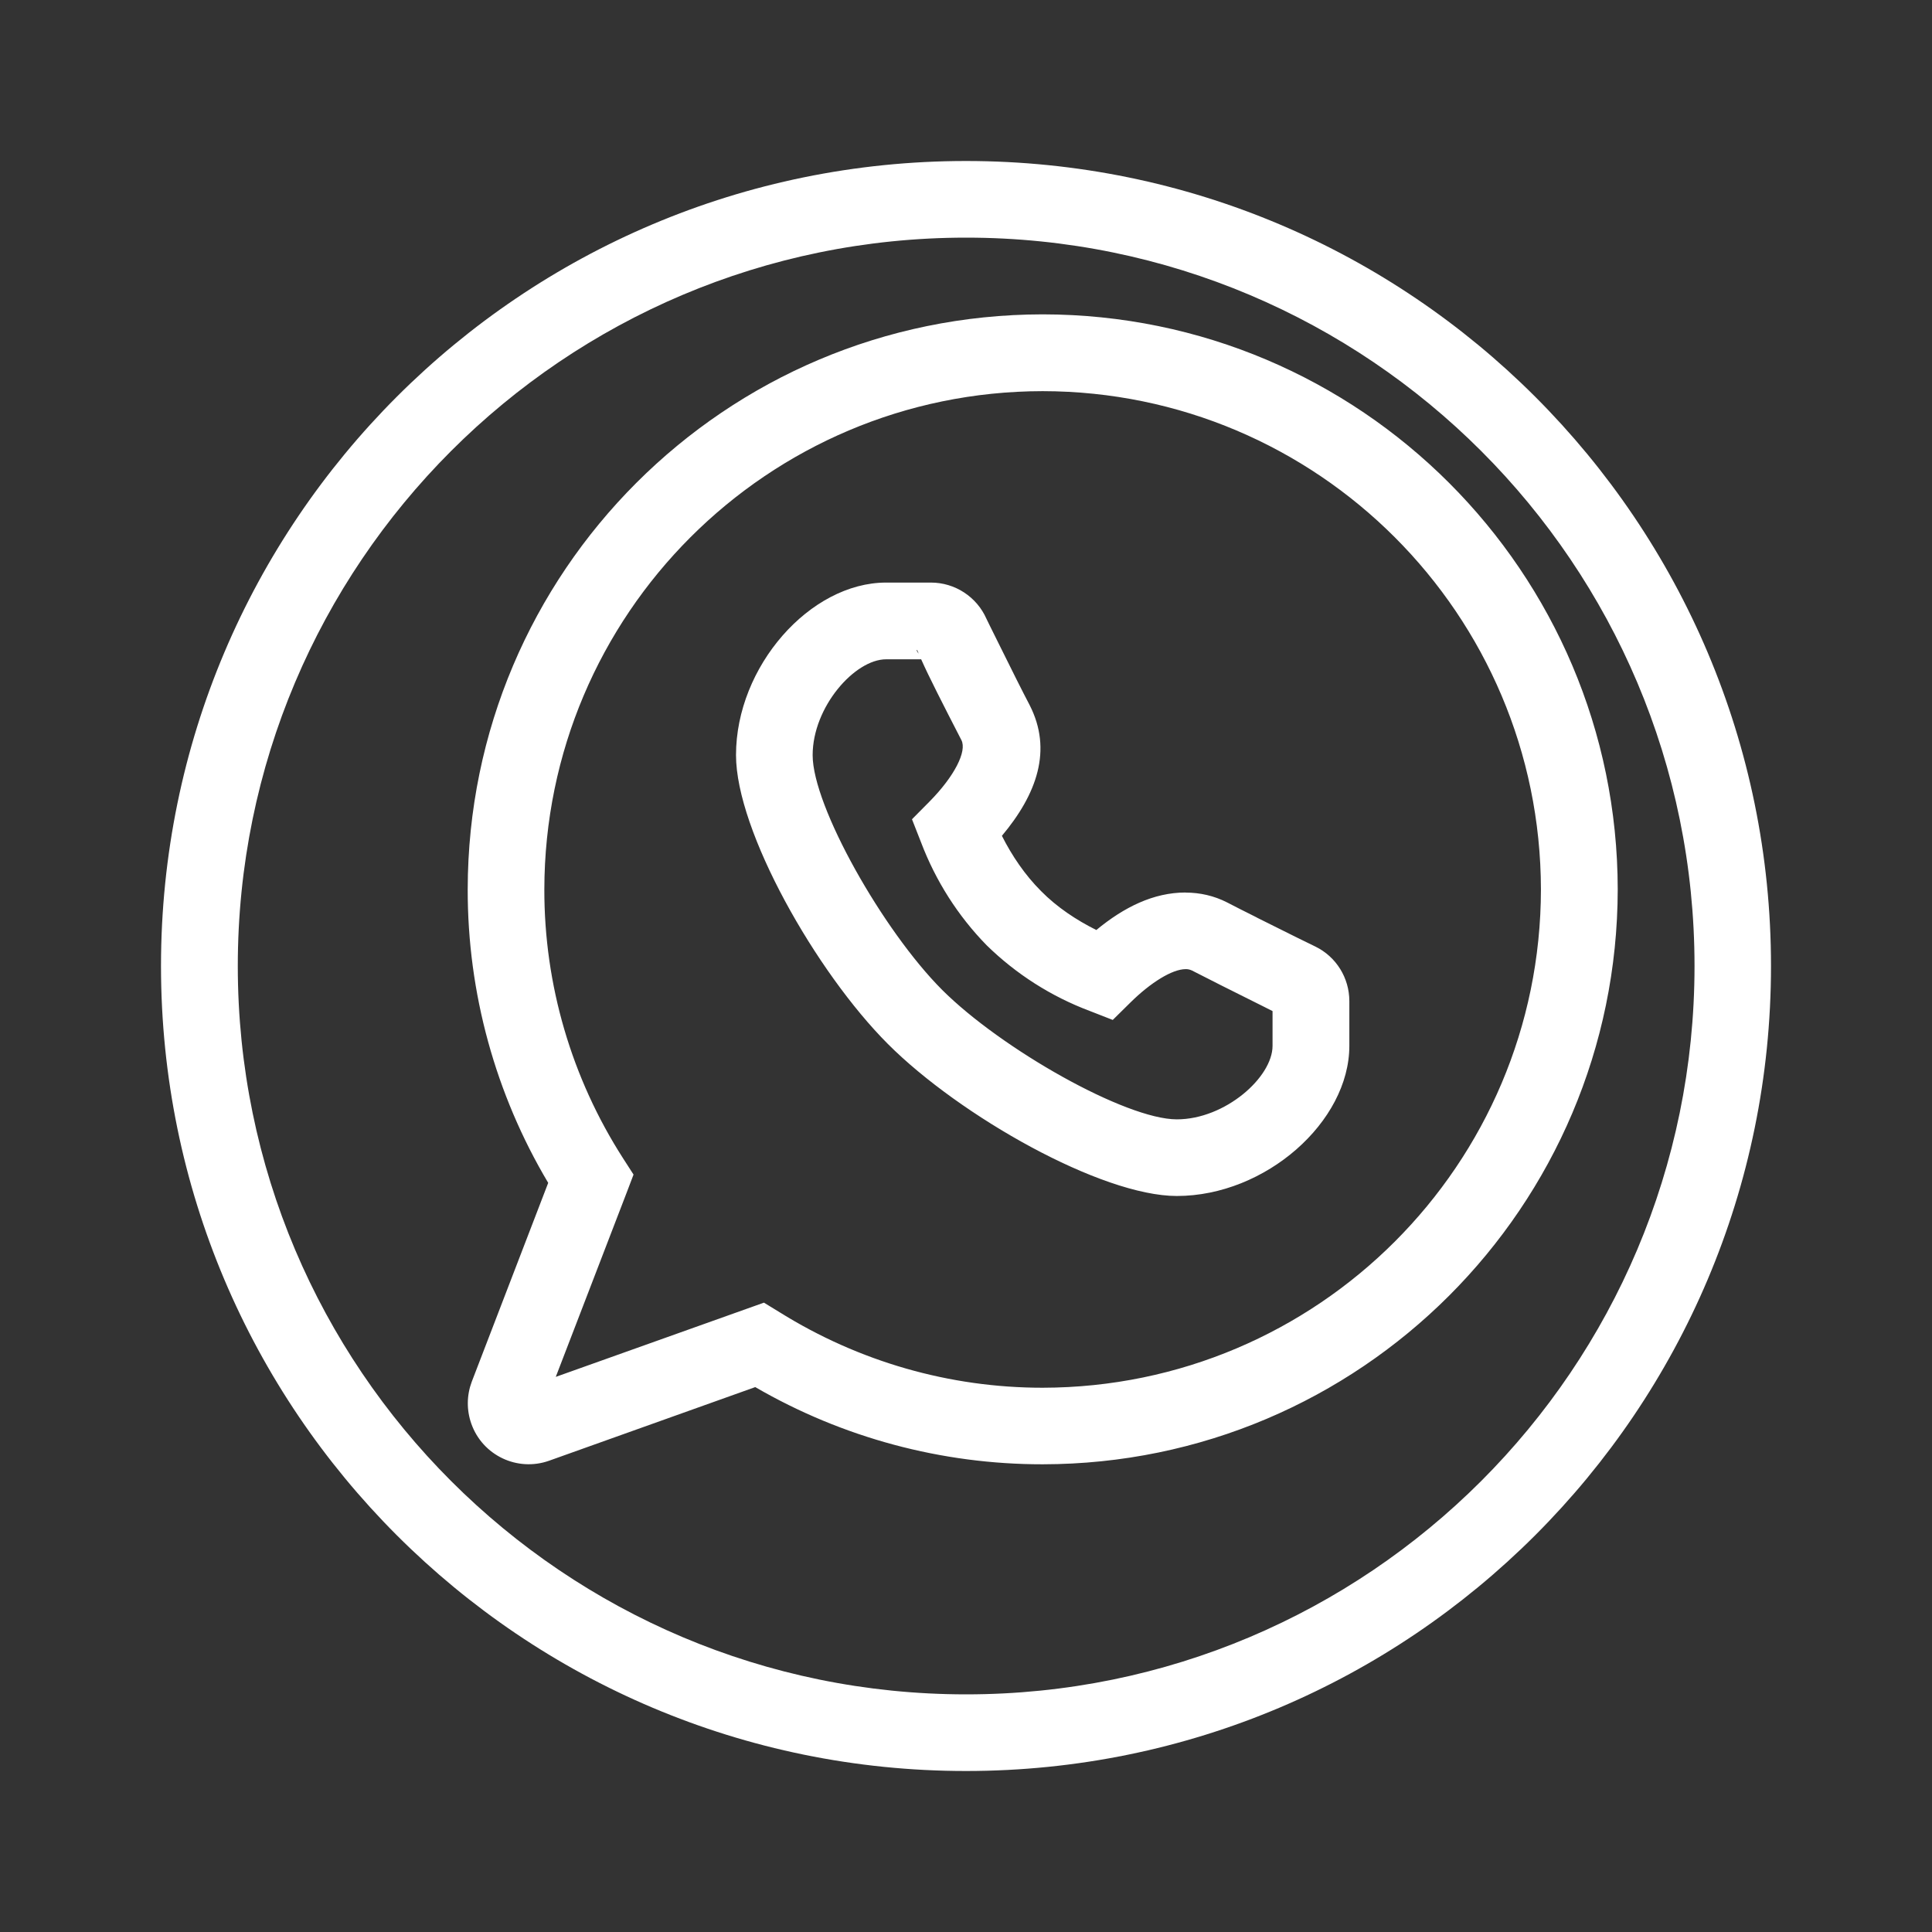 <?xml version="1.0" encoding="utf-8"?>
<!-- Generator: Adobe Illustrator 16.2.0, SVG Export Plug-In . SVG Version: 6.00 Build 0)  -->
<!DOCTYPE svg PUBLIC "-//W3C//DTD SVG 1.1//EN" "http://www.w3.org/Graphics/SVG/1.1/DTD/svg11.dtd">
<svg version="1.1" id="Слой_1" xmlns="http://www.w3.org/2000/svg" xmlns:xlink="http://www.w3.org/1999/xlink" x="0px" y="0px"
	 width="24px" height="24px" viewBox="0 0 24 24" enable-background="new 0 0 24 24" xml:space="preserve">
<rect x="0" y="0" width="24" height="24" fill="#333333" stroke="none"/>
<g transform="translate(2 2)">
	<g>
		<path id="a_1_" fill="#FFFFFF" d="M10,20C4.477,20,0,15.523,0,10C0,4.477,4.477,0,10,0c5.523,0,10,4.477,10,10
			C20,15.523,15.523,20,10,20z M10,19.048c4.997,0.001,9.049-4.049,9.05-9.046S15,0.953,10.003,0.952c-0.001,0-0.002,0-0.003,0
			c-4.997,0.001-9.047,4.053-9.046,9.05C0.955,14.998,5.004,19.047,10,19.048z M9.394,6.075L9.386,6.079
			C9.393,6.094,9.402,6.107,9.412,6.12C9.406,6.105,9.4,6.09,9.394,6.075z M9.008,6.19c-0.39,0-0.913,0.592-0.913,1.191
			c0,0.636,0.876,2.182,1.608,2.915c0.734,0.733,2.279,1.609,2.916,1.609c0.6,0,1.189-0.523,1.189-0.913v-0.432l-0.115-0.058
			l-0.498-0.249l-0.024-0.012l-0.362-0.184c-0.025-0.012-0.053-0.019-0.08-0.018c-0.168,0-0.437,0.168-0.686,0.414l-0.22,0.217
			l-0.287-0.112c-0.479-0.18-0.914-0.458-1.279-0.815C9.9,9.378,9.623,8.942,9.442,8.465L9.329,8.177l0.218-0.22
			c0.31-0.314,0.467-0.625,0.396-0.763c-0.242-0.47-0.405-0.79-0.5-1.004H9.008z M13.895,10.6c0.008,0.006,0.018,0.011,0.026,0.016
			l-0.015-0.008L13.895,10.6z M12.727,9.088c0.181,0,0.355,0.04,0.516,0.122c0.1,0.052,0.22,0.113,0.357,0.181l0.022,0.012
			l0.494,0.246l0.225,0.11c0.259,0.127,0.421,0.39,0.421,0.678v0.555c0,0.943-1.041,1.865-2.143,1.865
			c-0.939,0-2.694-0.993-3.589-1.888c-0.894-0.895-1.887-2.647-1.887-3.589c0-1.101,0.92-2.143,1.865-2.143h0.556
			c0.3,0,0.571,0.178,0.691,0.452l0.04,0.082l0.139,0.28c0.136,0.275,0.259,0.522,0.356,0.707c0.287,0.56,0.09,1.107-0.344,1.625
			c0.125,0.248,0.287,0.487,0.486,0.686c0.197,0.2,0.438,0.36,0.687,0.484c0.345-0.285,0.711-0.466,1.11-0.466H12.727z M3.81,9.048
			c0.004-3.943,3.199-7.139,7.142-7.143c3.943,0.003,7.14,3.199,7.144,7.143c-0.005,3.943-3.201,7.138-7.144,7.142
			c-1.254,0.001-2.486-0.33-3.57-0.959L4.82,16.146c-0.393,0.139-0.826-0.066-0.965-0.46c-0.06-0.169-0.058-0.353,0.005-0.521
			l0.95-2.471C4.154,11.592,3.808,10.332,3.81,9.048z M7.49,14.182l0.196,0.12c0.983,0.613,2.11,0.937,3.266,0.937
			c3.417-0.005,6.186-2.773,6.19-6.19c-0.005-3.417-2.773-6.186-6.19-6.19c-3.417,0.004-6.186,2.773-6.19,6.19
			C4.76,10.232,5.1,11.392,5.74,12.389l0.13,0.202l-0.086,0.226l-0.88,2.287L7.49,14.182L7.49,14.182z"/>
	</g>
</g>
</svg>
